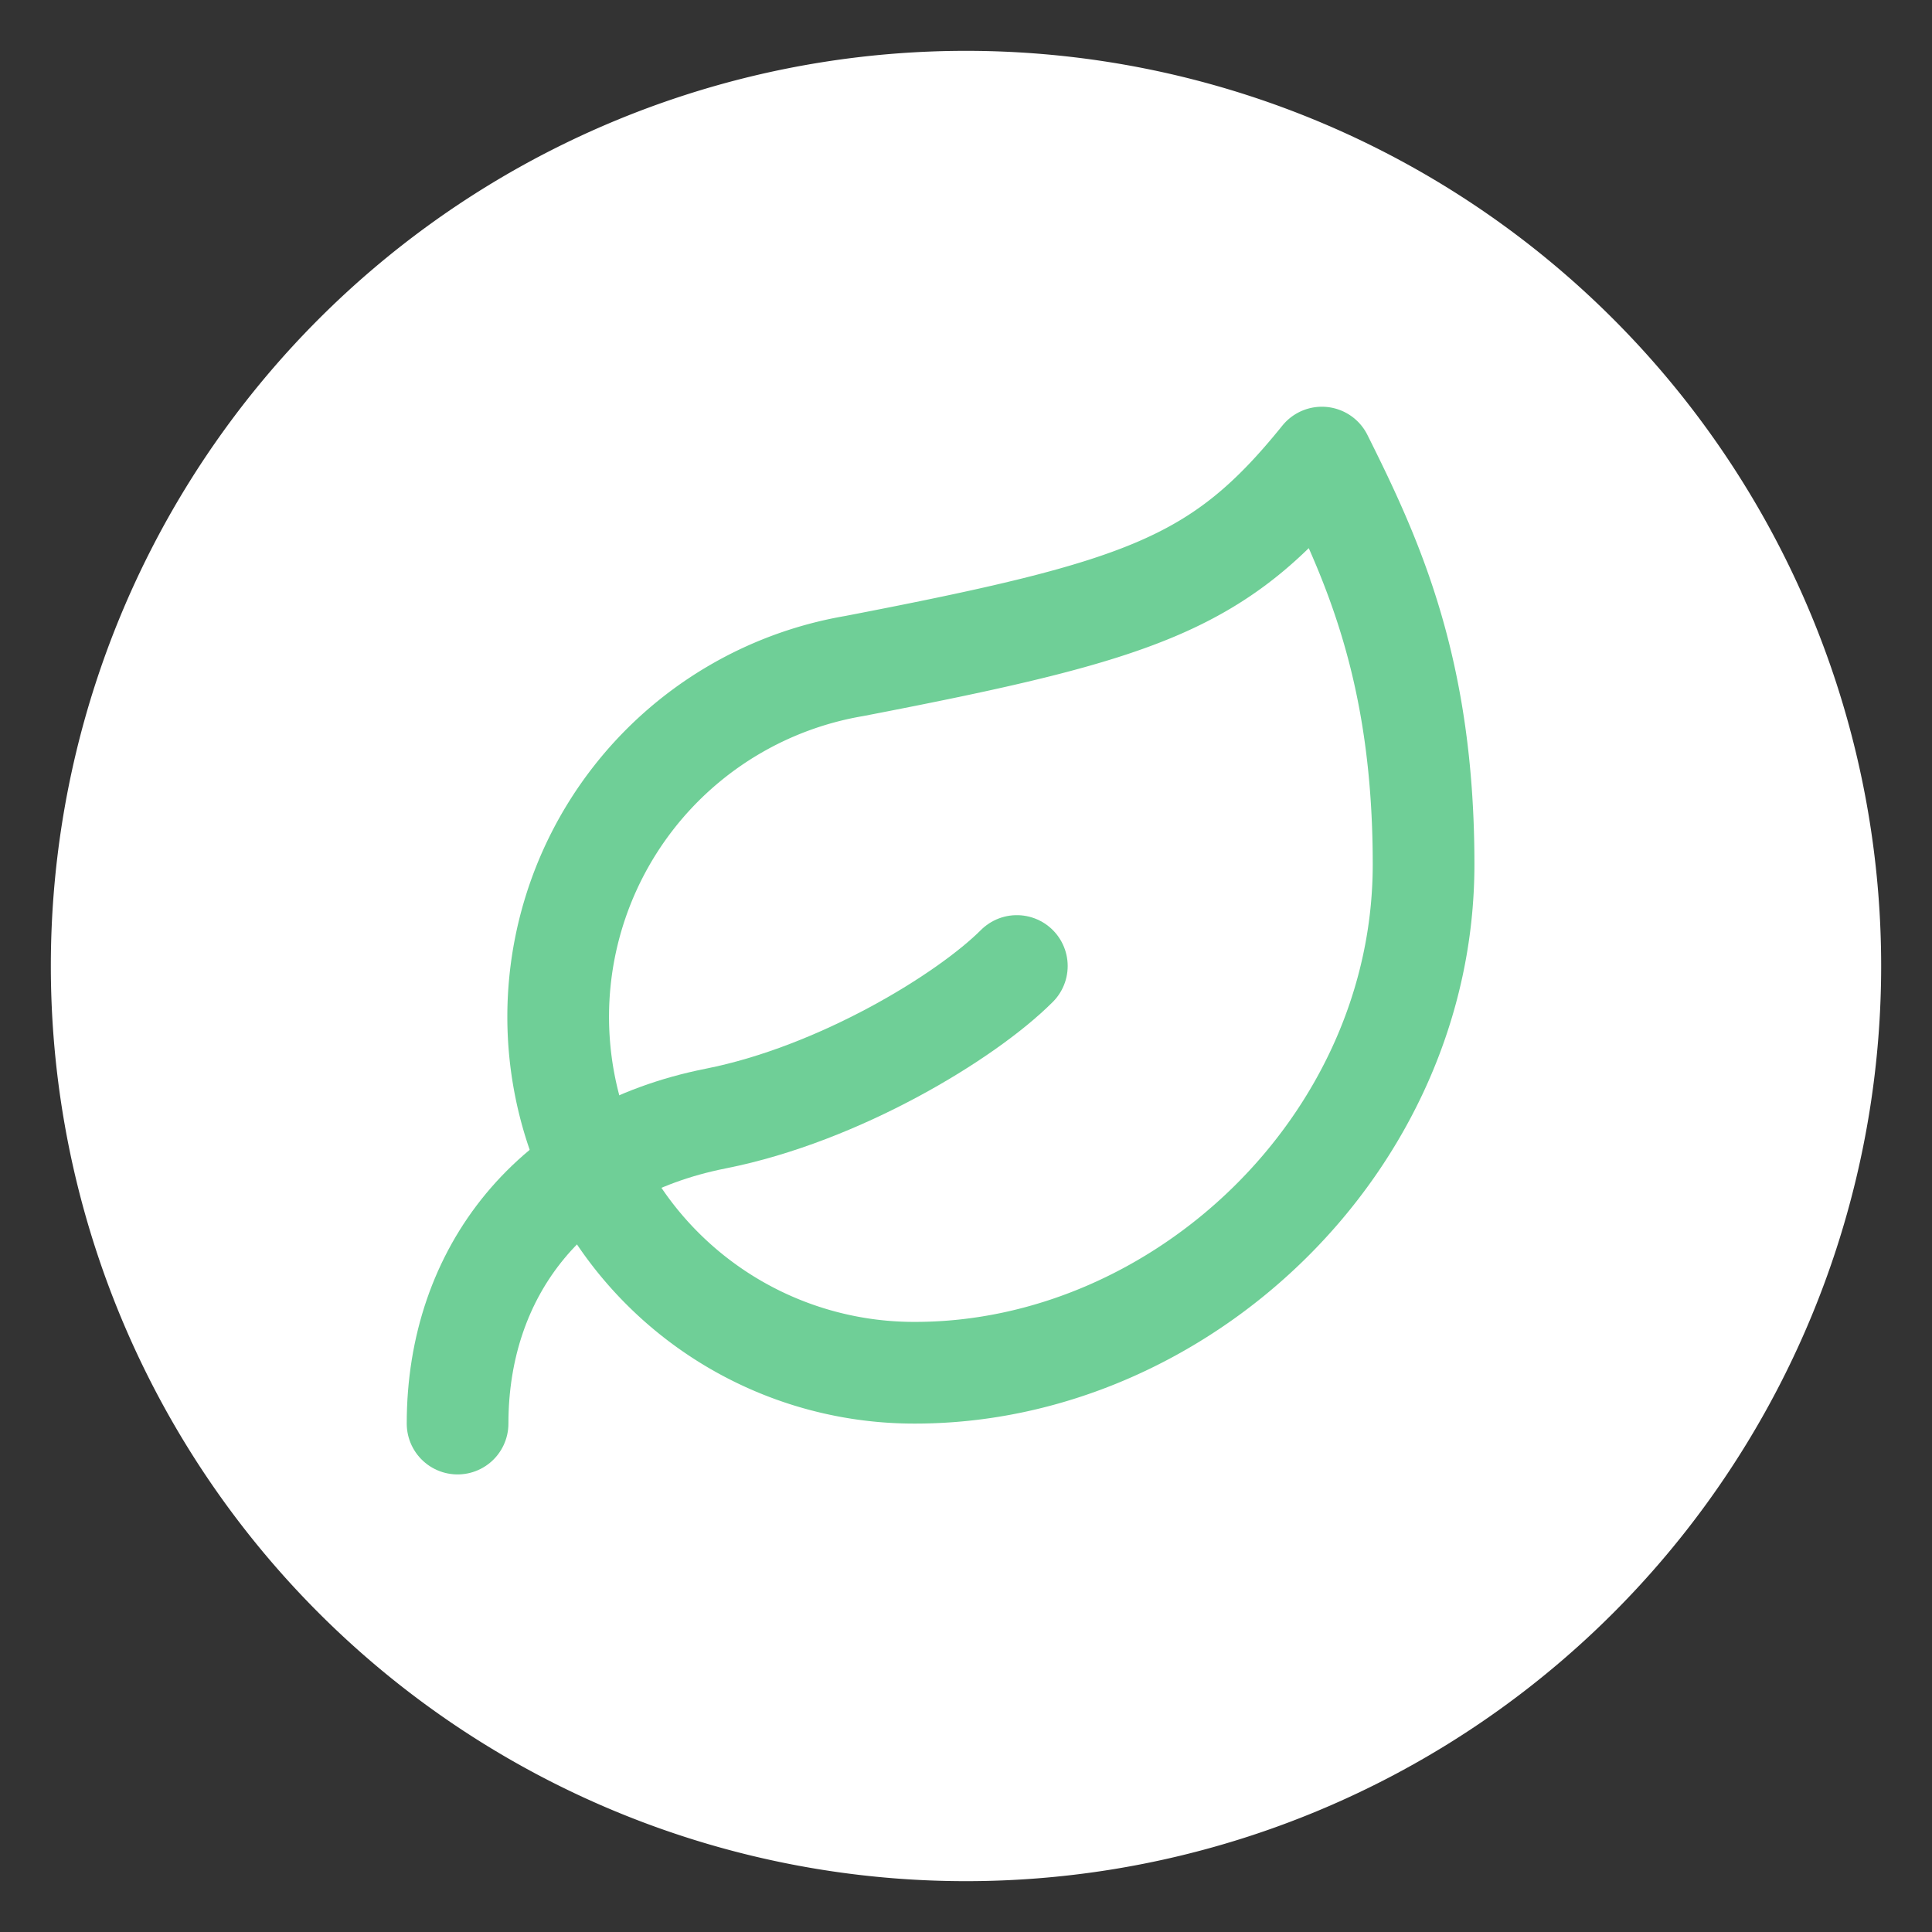 <svg xmlns="http://www.w3.org/2000/svg" viewBox="0 0 38 38" fill="none" stroke="#6FCF97" stroke-width="2" stroke-linecap="round" stroke-linejoin="round">
  <rect x="0" y="0" width="38" height="38" fill="#333333" stroke="none"/>
  <path d="M 1 19 A 18 18 0 1 0 37 19 A 18 18 0 1 0 1 19" stroke="none" fill="white" />
  <path d="M 18 27 A 7 7 0 0 1 16.8 13.1 C 22.5 12 24 11.48 26 9 C 27 11 28 13.18 28 17 C 28 22.5 23.22 27 18 27 Z" />
  <path d="M 9 28 C 9 25 10.85 22.64 14.08 22 C 16.5 21.52 19 20 20 19" />
</svg>